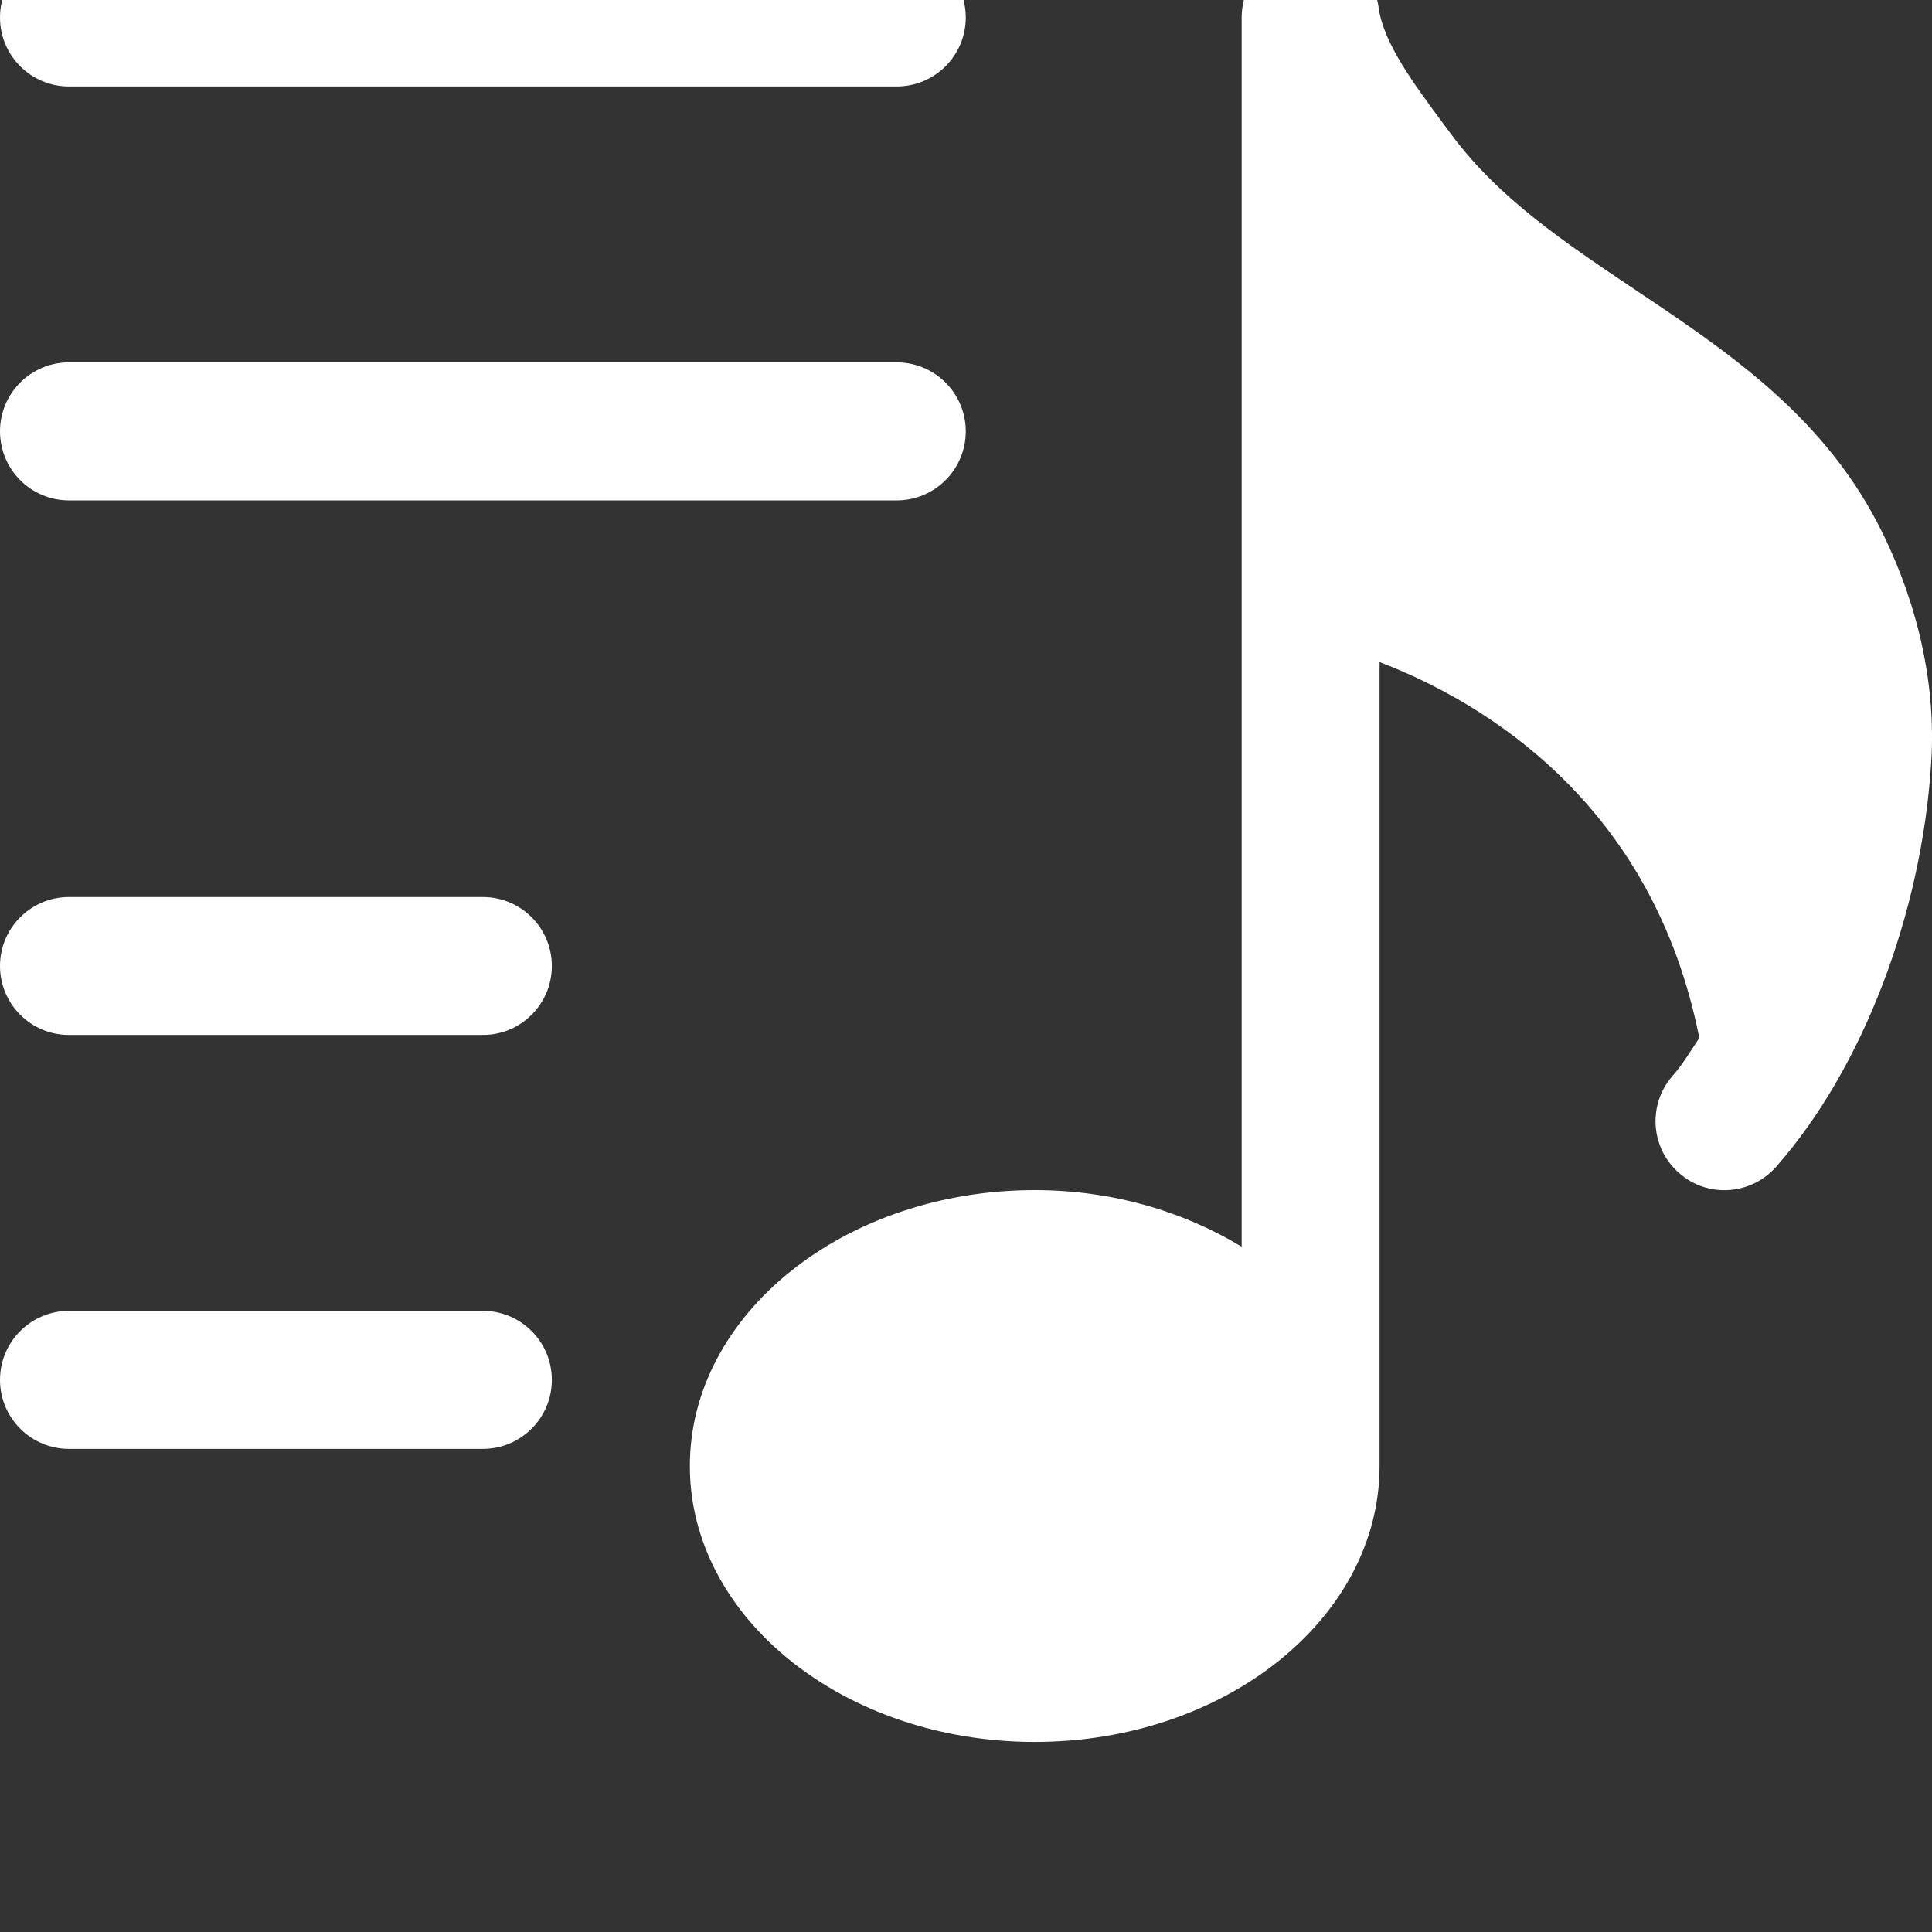 <svg width="16" height="16" viewBox="0 0 16 16" fill="none" xmlns="http://www.w3.org/2000/svg">
<rect x="0" y="0" width="16" height="16" fill="#333333" stroke="none"/>
<g clip-path="url(#clip0)">
<path d="M15.594 4.421C15.125 3.458 14.318 2.919 13.538 2.397C12.956 2.007 12.408 1.639 12.019 1.113L11.947 1.016C11.719 0.708 11.458 0.36 11.418 0.067C11.378 -0.229 11.145 -0.434 10.814 -0.425C10.515 -0.405 10.283 -0.155 10.283 0.145V10.325C9.804 10.034 9.214 9.856 8.569 9.856C6.995 9.856 5.713 10.881 5.713 12.141C5.713 13.402 6.995 14.426 8.569 14.426C10.144 14.426 11.425 13.402 11.425 12.141V5.483C12.283 5.811 13.687 6.646 14.073 8.596C14.002 8.702 13.933 8.818 13.853 8.908C13.644 9.145 13.668 9.506 13.904 9.713C14.14 9.924 14.501 9.899 14.71 9.662C15.425 8.85 15.918 7.563 15.994 6.305C16.032 5.685 15.893 5.034 15.594 4.421Z" fill="white"/>
<path d="M0.571 0.716H7.426C7.742 0.716 7.998 0.46 7.998 0.145C7.998 -0.17 7.742 -0.426 7.426 -0.426H0.571C0.256 -0.426 0 -0.17 0 0.145C0 0.46 0.256 0.716 0.571 0.716Z" fill="white"/>
<path d="M0.571 4.144H7.426C7.742 4.144 7.998 3.888 7.998 3.572C7.998 3.257 7.742 3.001 7.426 3.001H0.571C0.256 3.001 0 3.257 0 3.572C0 3.888 0.256 4.144 0.571 4.144Z" fill="white"/>
<path d="M3.999 7.429H0.571C0.256 7.429 0 7.685 0 8C0 8.315 0.256 8.571 0.571 8.571H3.999C4.314 8.571 4.57 8.315 4.57 8C4.57 7.685 4.314 7.429 3.999 7.429Z" fill="white"/>
<path d="M3.999 10.856H0.571C0.256 10.856 0 11.112 0 11.428C0 11.743 0.256 11.999 0.571 11.999H3.999C4.314 11.999 4.57 11.743 4.57 11.428C4.57 11.112 4.314 10.856 3.999 10.856Z" fill="white"/>
</g>
<defs>
<clipPath id="clip0">
<rect width="16" height="16" fill="white"/>
</clipPath>
</defs>
</svg>
